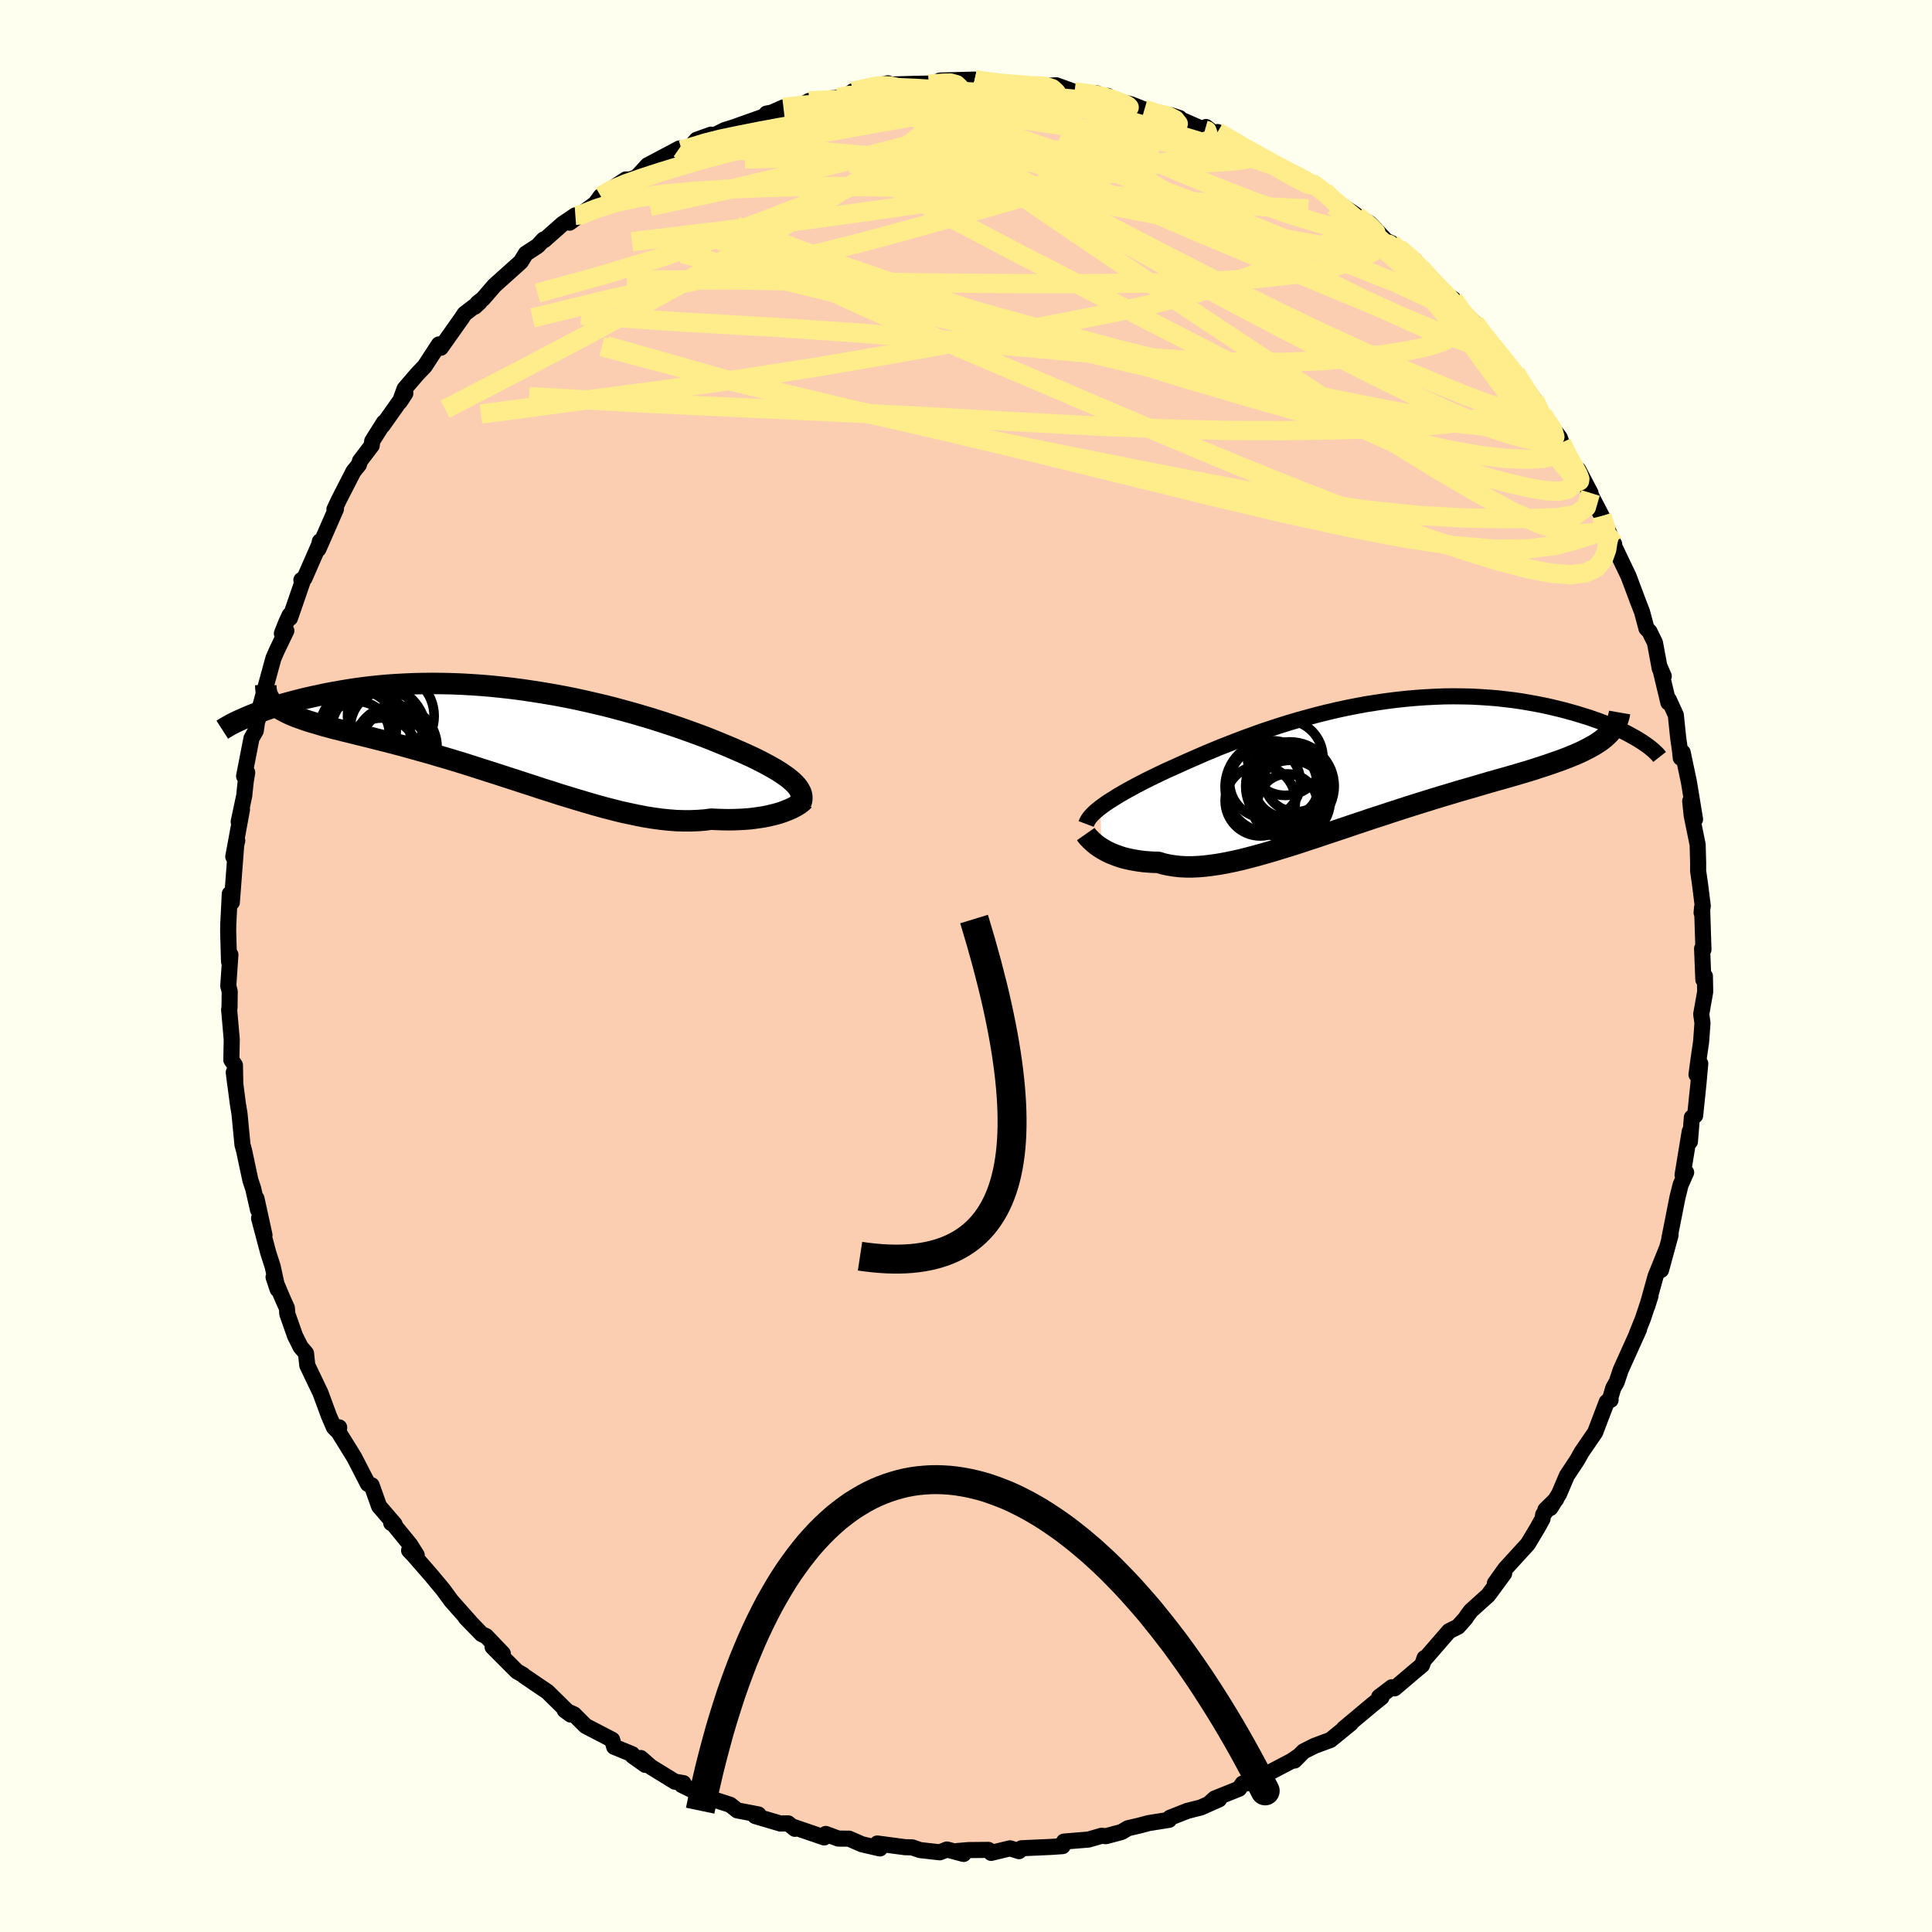 <svg xmlns="http://www.w3.org/2000/svg" width="500" height="500" viewBox="-100 -100 200 200"><defs><clipPath id="c"><path d="m29.04 5.24-.21-.21-.24-.21-.26-.22-.29-.21-.32-.22-.35-.23-.37-.23-.4-.23-.42-.23-.45-.24-.47-.24-.5-.25-.52-.24-.55-.25-.57-.25-.55-.24-.59-.25-.63-.26-.66-.27-.7-.28-.73-.28-.77-.28-.8-.29-.83-.29L16-.95l-.89-.29-.91-.29-.94-.28-.96-.28-.98-.27-1-.27-1.01-.26-1.03-.24-1.04-.24-1.05-.23-1.06-.21-1.07-.2-1.07-.18-1.07-.17-1.07-.16-1.07-.14-1.07-.12-1.06-.11-1.05-.09-1.04-.07-1.04-.06-1.02-.04-1-.02-.99-.01-.98.01-.95.02-.94.04-.92.05-.89.06-.88.08-.85.09-.83.1-.8.11-.78.12-.76.13-.73.13-.71.13-.68.15-.66.14-.63.14-.62.15-.58.15-.57.15-.55.15-.52.16-.5.16-.48.15-.46.16-.44.16-.41.15-.39.15-.37.15-.35.15-.33.14 3.23-1.38.21.17.24.17.25.16.28.15.31.16.32.15.35.15.37.14.39.14.42.15.43.14.46.14.48.14.5.15.52.14.55.15.57.14.59.15.62.15.63.16.66.16.69.17.7.18.72.18.74.19.77.2.78.21.79.22.82.23.83.23.84.25.86.25.87.26.88.27.89.28.9.29.91.29.91.29.92.3.93.3.92.3.93.3.93.31.93.29.92.3.92.28.92.28.91.27.9.26.9.25.89.23.87.22.87.19.85.18.83.16.83.13.8.11.79.08.78.06.75.02h.74l.72-.03.69-.05.68-.09.61.03.61.02.58.01.58-.01.55-.02.54-.03.52-.04.5-.06.49-.07.46-.07.45-.09.42-.1.4-.1.38-.11.35-.12"/></clipPath><clipPath id="b"><path d="m-26.38 4.28.27-.2.28-.2.31-.21.34-.21.35-.22.37-.23.4-.23.42-.24.44-.24.46-.25.48-.25.5-.26.52-.26.54-.26.56-.27.55-.26.58-.26.62-.28.64-.29.68-.3.71-.31.73-.32.77-.32.79-.33.82-.32.84-.33.87-.33.88-.32.91-.33.93-.31.95-.31.96-.3.97-.29.99-.27 1-.27 1-.25 1.02-.24 1.02-.22 1.02-.2 1.02-.19 1.03-.16 1.02-.15 1.02-.13 1.01-.11 1.01-.09.99-.07.99-.05.98-.04.96-.01.95.01.94.02.91.05.9.06.88.07.86.1.84.1.82.12.8.14.77.14.75.15.73.16.7.17.68.17.65.18.63.18.61.19.59.18.56.2.55.19.52.2.49.2.48.21.45.2.43.2.41.2.39.21.36.2.34.19.32.2-3.67-.29-.29.23-.31.22-.34.22-.36.21-.39.21-.41.21-.43.21-.46.2-.48.2-.5.2-.53.2-.54.19-.57.2-.59.2-.62.2-.64.21-.66.2-.68.2-.71.21-.73.21-.75.21-.78.22-.79.23-.81.24-.83.24-.84.24-.86.26-.87.26-.89.27-.9.28-.9.28-.92.29-.92.3-.93.3-.93.31-.94.3-.94.32-.94.31-.93.32-.94.31-.93.31-.92.31-.92.3-.9.3-.9.29-.89.27-.87.27-.86.25-.85.24-.83.22-.81.21-.79.18-.78.16-.76.14-.73.11-.72.09-.69.06-.67.03h-.65l-.62-.03-.6-.07-.58-.09-.55-.12-.53-.16-.51-.01-.5-.03-.48-.04-.46-.06-.45-.07-.43-.08-.41-.09-.4-.1-.38-.12-.36-.13-.34-.13-.32-.14-.31-.15-.28-.16-.27-.16"/></clipPath><filter id="a"><feTurbulence baseFrequency=".05" numOctaves="3" result="noise" type="noise"/><feDisplacementMap in="SourceGraphic" in2="noise" scale="2"/></filter></defs><rect width="100%" height="100%" x="-100" y="-100" fill="ivory"/><path fill="#FBCEB1" stroke="#000" stroke-linejoin="round" stroke-width="1.667" d="m76.33 1.41.16-.36.03 1.62-.41 2.32.13.91-.14 1.93-.24 1.65-.24 1.76.39-1.14-.19 2.1-.34 3.28-.34.2-.2 2.5-.09-.01.07-1.04-.74 4.5.37-.26-.57 1.27-.33 1.32-.84 4.25.13-.37-.99 3.63.62-2.28-1.19 2.94-.86 3.1.34-1.09-.79 2.38-.63 1.57.23-.47-1.89 4.19-.42 1.25-.36.64-.31 1.05.04.17-.4.21-1.2 3.15-1.41 2.06-.43.77-1.09 1.65-.8 1.88-.9 1.46-.52.19 1.12-1.1-1.35 1.6-.07.44-.52.94-1 1.67-2.33 2.55-1.08 1.51.96-1.01-1.66 2.25-1.78 1.6-.39.52-.19.29-.76.85-.92.45-2.41 2.78-.13.01-.26.73-.87.73-1.98 1.68-.27-.12-1.32 1 .24.05-.96.77-2.93 2.45.72-.53-2.11 1.72-1.65.61-1.13.57-.94.95.44-.47-.74.51-3.58 1.88-.26.37-1.23.09-.37.54-2.52 1.01-.61.55 1.06-.46-1.89.84-1.39.35-1.8.71-.1.22-2.13.34-.89.24-1.24.29-.66.39-1.61.43-.46-.04-1.35.39-2.54.21-.14.47-1.16.08-3.09.14-.26.3-.94-.29-1.95.47-.28-.31-2.06.02-1.18.1.67.3-1.72-.46-.74.29-2.05-.23-.81-.28-.74-.02-2.87-.38.27.51-1.86-.43-1.33-.58-1.12-.01-1.3-.48-.16.36-3.22-1.1.19.21-.71-.57-.8.02-2.6-.77.33-.17-2.19-.42-.73-.58-1.55-.5-.15.08-3.3-1.62.16-.2-.88-.15-2.49-1.53-1.05-.92.47.71-1.31-.93-.05-.18-1.86-.76-.21-.73-2.75-1.43-1.2-1.2-.96-.43.61.45-2.4-2.36-1.14-.77-1.32-.9-.08-.09-.62-.35-2.52-2.53 1.06.69-1.73-1.81-.46-.21-1.65-1.7.43.42-1.92-2.16-.83-1.14-1.25-1.5-1.82-2.09-.47-.49.79.49-.69-1.1-1.76-2.15-.19-.07.35.12-1.61-1.87-.77-2.17-.38-.13-1.41-2.74-1.61-2.6.04-.52-.25.3-.3-.31-.52-1.21-.87-2.36-1.36-2.84-.13-1.24-.56-.66-.58-1.16-.8-2.28-.04-.59-.41-.91-.97-2.29.42 1.26-.51-2.35-.46-1.43-.95-3.58.56 1.75-.83-3.79.16 1.17-.5-2.2-.29-.87-.36-1.69-.29-1.36-.17-.63-.31-3.23-.16-.95-.43-3.3.16 1.3-.04-2.04-.37-.54.04-2.12-.27-3.1.04-.19.02-1.68-.15-.58.22-3.23-.14.71-.09-3.11.01-.73.16-3.17.06.92.15-.04.45-5.93.11-.46-.41 1.66.9-4.88-.34 1.26.57-2.68.15-1.43.16-.99-.32.39.76-3.91.45-.8.13-.92.62-1.7-.25-.05 1.33-4.84.37-.84.96-2-.46.29.44-1.12.36-.78.04.3 1.36-3.94h-.18l.32-.18 1.69-3.86-.1.05-.15.79 1.82-4.15-.16.04.46-.98 1.51-2.95.56-.69.12-.4 1.21-1.59.05-.46 1.21-1.92-.13.3 2.35-3.32-.56.86.48-1.33 1.35-1.57.73-.76 1.48-2.27.19.35 2.2-3.11.27-.41 1.55-1.19-.5.46.3-.39.55-.43 1.18-1.37 2.74-2.46.51-.84 1.23-.8.61-.66.07.06 1.9-1.68 1.32-.89-.6.76 2.67-1.97.56-.77.93-.63 1.65-1.1h.45l.69-.24 1.13-1.23 3.29-1.74-.51.62 1.5-.6.8-.92 1.48-.53.05.21 1.36-.68.87-.27 3.32-1.18.15-.26 1.55-.3-1.8.55 2-.89 1.82-.21.83-.46 2.99-.35 1.17-.36.38-.29 1.72-.39.41-.1 1.49-.34-.02.14 3.17-.09 1.37-.02-.28.07 2.79-.13-1.64-.25 3.6-.1.02.14 2.28.05-.78.24 2.53.1-.89-.11 3.11.2 1.29.02.88-.05 1.89.68 2.32.16.66.5.46-.24-.56.12 2.98.75 1.38.54.97.19-.16.09 2.83.6-.89-.29 3.51 1.54.12-.32 1.33 1.07-.14-.55 3.59 1.99.45.28 1.85 1.05.12.06-.4-.14 1.44.61 1.27.63 1.33.73.66.38.76.53.47.65 2.55 1.65.33.25 1.35.8 2.24 2.37-.02-.35-.33-.14 1.09.66 1.68 1.28.61.78 1.7 2.18.89.55.78.49 1.77 2.38-.36-.62.8.7.75 1.14 1.57 1.66.6 1.01 1.13 1.24.3.46-.12-.34 1.96 2.81.86 1.53 1.76 2.39.18.5.35.62-.04.37 1.03 1.97.39-.16 1.27 2.41-.44-.68 1.6 3.07 1.22 2.81-.93-1.71 1 1.81-.07.06 1.56 3.27 1 2.67.39 1 .46 1.72.31.32.57 1.16.5 2.69.41.78-.39-.9.87 3.63.04-.31.73 1.6.24 2.32.2 1.4.07.71.2-.56.65 3.08.63 3.84-.5-1.89.15 1.48.62 3.04.05 1.83v.9l.19 1.31.29 2.32-.12.69.05-.56.14 4.37-.14-.1.13 3.21.16-.36" filter="url(#a)"/><path fill="#fff" d="m-26.38 4.28.27-.2.28-.2.31-.21.34-.21.35-.22.37-.23.4-.23.42-.24.44-.24.46-.25.48-.25.5-.26.52-.26.54-.26.56-.27.55-.26.58-.26.62-.28.64-.29.68-.3.71-.31.73-.32.77-.32.79-.33.82-.32.84-.33.87-.33.88-.32.91-.33.93-.31.95-.31.96-.3.97-.29.99-.27 1-.27 1-.25 1.02-.24 1.02-.22 1.02-.2 1.02-.19 1.03-.16 1.02-.15 1.02-.13 1.01-.11 1.01-.09.99-.07.99-.05.98-.04.96-.01.95.01.94.02.91.05.9.06.88.07.86.1.84.1.82.12.8.14.77.14.75.15.73.16.7.17.68.17.65.18.63.18.61.19.59.18.56.2.55.19.52.2.49.2.48.21.45.2.43.2.41.2.39.21.36.2.34.19.32.2-3.67-.29-.29.23-.31.22-.34.22-.36.21-.39.21-.41.21-.43.21-.46.2-.48.2-.5.2-.53.2-.54.19-.57.2-.59.2-.62.2-.64.21-.66.2-.68.2-.71.21-.73.21-.75.21-.78.22-.79.23-.81.24-.83.24-.84.24-.86.26-.87.26-.89.27-.9.28-.9.28-.92.29-.92.3-.93.3-.93.31-.94.3-.94.32-.94.31-.93.32-.94.31-.93.31-.92.31-.92.3-.9.3-.9.29-.89.27-.87.27-.86.25-.85.24-.83.22-.81.21-.79.18-.78.16-.76.14-.73.11-.72.09-.69.06-.67.03h-.65l-.62-.03-.6-.07-.58-.09-.55-.12-.53-.16-.51-.01-.5-.03-.48-.04-.46-.06-.45-.07-.43-.08-.41-.09-.4-.1-.38-.12-.36-.13-.34-.13-.32-.14-.31-.15-.28-.16-.27-.16" filter="url(#a)" transform="translate(40.32 -20.71)"/><path fill="#fff" d="m29.04 5.24-.21-.21-.24-.21-.26-.22-.29-.21-.32-.22-.35-.23-.37-.23-.4-.23-.42-.23-.45-.24-.47-.24-.5-.25-.52-.24-.55-.25-.57-.25-.55-.24-.59-.25-.63-.26-.66-.27-.7-.28-.73-.28-.77-.28-.8-.29-.83-.29L16-.95l-.89-.29-.91-.29-.94-.28-.96-.28-.98-.27-1-.27-1.01-.26-1.03-.24-1.04-.24-1.05-.23-1.06-.21-1.07-.2-1.07-.18-1.07-.17-1.07-.16-1.07-.14-1.07-.12-1.06-.11-1.05-.09-1.04-.07-1.04-.06-1.02-.04-1-.02-.99-.01-.98.01-.95.02-.94.04-.92.05-.89.06-.88.08-.85.09-.83.1-.8.11-.78.12-.76.13-.73.13-.71.13-.68.15-.66.14-.63.14-.62.15-.58.15-.57.15-.55.15-.52.16-.5.16-.48.15-.46.16-.44.16-.41.15-.39.15-.37.15-.35.15-.33.14 3.23-1.38.21.17.24.17.25.16.28.15.31.16.32.15.35.15.37.14.39.14.42.15.43.14.46.14.48.14.5.15.52.14.55.15.57.14.59.15.62.15.63.16.66.16.69.17.7.18.72.18.74.19.77.2.78.21.79.22.82.23.83.23.84.25.86.25.87.26.88.27.89.28.9.29.91.29.91.29.92.3.93.3.92.3.93.3.93.31.93.29.92.3.92.28.92.28.91.27.9.26.9.25.89.23.87.22.87.19.85.18.83.16.83.13.8.11.79.08.78.06.75.02h.74l.72-.03.69-.05.68-.09.61.03.61.02.58.01.58-.01.55-.02.54-.03.52-.04.5-.06.49-.07.46-.07.45-.09.42-.1.4-.1.38-.11.35-.12" filter="url(#a)" transform="translate(-46.73 -24.07)"/><g fill="none" stroke="#000" transform="translate(40.32 -20.71)"><path stroke-linejoin="round" stroke-width="1.667" d="m-27.88 6.01.06-.16.08-.16.09-.16.12-.17.14-.17.16-.17.18-.18.2-.18.23-.19.24-.19.27-.2.28-.2.31-.21.34-.21.35-.22.37-.23.4-.23.42-.24.44-.24.46-.25.48-.25.5-.26.52-.26.54-.26.56-.27.55-.26.58-.26.62-.28.64-.29.68-.3.71-.31.73-.32.77-.32.79-.33.82-.32.84-.33.87-.33.88-.32.91-.33.93-.31.95-.31.96-.3.97-.29.99-.27 1-.27 1-.25 1.02-.24 1.02-.22 1.02-.2 1.02-.19 1.03-.16 1.02-.15 1.02-.13 1.01-.11 1.01-.09.99-.07.99-.05.98-.04.96-.01.95.01.94.02.91.05.9.06.88.07.86.1.84.1.82.12.8.14.77.14.75.15.73.16.7.17.68.17.65.18.63.18.61.19.59.18.56.2.55.19.52.2.49.2.48.21.45.2.43.2.41.2.39.21.36.2.34.19.32.2.3.19.27.19.26.18.23.18.21.17.19.17.17.16.16.16.13.15.11.14" filter="url(#a)"/><path stroke-linejoin="round" stroke-width="2.222" d="m-27.92 7.05.07.1.09.12.11.13.14.14.15.16.17.15.19.17.2.16.23.17.25.16.27.16.28.16.31.15.32.14.34.13.36.13.38.12.4.1.41.09.43.08.45.07.46.06.48.04.5.03.51.01.53.16.55.12.58.09.6.07.62.03h.65l.67-.03.69-.06.72-.09.73-.11.76-.14.78-.16.79-.18.81-.21.83-.22.85-.24.86-.25.87-.27.89-.27.9-.29.9-.3.92-.3.92-.31.93-.31.94-.31.93-.32.94-.31.94-.32.94-.3.93-.31.93-.3.92-.3.92-.29.9-.28.9-.28.89-.27.87-.26.86-.26.84-.24.83-.24.81-.24.79-.23.78-.22.75-.21.73-.21.71-.21.68-.2.66-.2.64-.21.62-.2.59-.2.57-.2.54-.19.53-.2.5-.2.48-.2.46-.2.43-.21.41-.21.39-.21.36-.21.34-.22.31-.22.29-.23.26-.24.24-.23.21-.25.19-.25.17-.26.14-.27.13-.27.09-.28.08-.28.05-.29" filter="url(#a)"/><circle cx="-7.04" cy="3.922" r="3.094" clip-path="url(#b)" filter="url(#a)"/><circle cx="-9.855" cy="3.612" r="3.634" clip-path="url(#b)" filter="url(#a)"/><circle cx="-7.27" cy="-.853" r="3.902" clip-path="url(#b)" filter="url(#a)"/><circle cx="-6.885" cy="1.997" r="3.76" clip-path="url(#b)" filter="url(#a)"/><circle cx="-9.365" cy="1.702" r="3.668" clip-path="url(#b)" filter="url(#a)"/><circle cx="-6.735" cy="3.542" r="4.13" clip-path="url(#b)" filter="url(#a)"/><circle cx="-8.715" cy="2.172" r="4.78" clip-path="url(#b)" filter="url(#a)"/><circle cx="-6.785" cy="2.092" r="4.578" clip-path="url(#b)" filter="url(#a)"/><circle cx="-6.145" cy="1.462" r="3.284" clip-path="url(#b)" filter="url(#a)"/><circle cx="-7.14" cy="1.922" r="3.41" clip-path="url(#b)" filter="url(#a)"/></g><g fill="none" stroke="#000" transform="translate(-46.73 -24.07)"><path stroke-linejoin="round" stroke-width="2.222" d="m29.64 7.2.06-.19.03-.19.01-.19-.02-.2-.04-.19-.08-.2-.1-.19-.12-.2-.16-.21-.18-.2-.21-.21-.24-.21-.26-.22-.29-.21-.32-.22-.35-.23-.37-.23-.4-.23-.42-.23-.45-.24-.47-.24-.5-.25-.52-.24-.55-.25-.57-.25-.55-.24-.59-.25-.63-.26-.66-.27-.7-.28-.73-.28-.77-.28-.8-.29-.83-.29L16-.95l-.89-.29-.91-.29-.94-.28-.96-.28-.98-.27-1-.27-1.01-.26-1.03-.24-1.04-.24-1.05-.23-1.06-.21-1.07-.2-1.07-.18-1.07-.17-1.07-.16-1.07-.14-1.07-.12-1.06-.11-1.05-.09-1.04-.07-1.04-.06-1.02-.04-1-.02-.99-.01-.98.01-.95.02-.94.04-.92.05-.89.06-.88.08-.85.09-.83.1-.8.11-.78.12-.76.13-.73.13-.71.13-.68.15-.66.14-.63.14-.62.15-.58.15-.57.15-.55.15-.52.16-.5.16-.48.15-.46.16-.44.16-.41.15-.39.15-.37.15-.35.15-.33.14-.31.14-.29.13-.27.13-.24.12-.23.12-.21.12-.19.11-.17.1-.16.1-.14.09" filter="url(#a)"/><path stroke-linejoin="round" stroke-width="2.222" d="m29.93 6.9-.09.1-.11.1-.15.12-.17.12-.21.13-.23.13-.25.13-.29.13-.3.12-.34.13-.35.12-.38.11-.4.1-.42.1-.45.09-.46.07-.49.07-.5.06-.52.04-.54.03-.55.02-.58.01-.58-.01-.61-.02-.61-.03-.68.09-.69.05-.72.03h-.74l-.75-.02-.78-.06-.79-.08-.8-.11-.83-.13-.83-.16-.85-.18-.87-.19-.87-.22-.89-.23-.9-.25-.9-.26-.91-.27-.92-.28-.92-.28-.92-.3-.93-.29-.93-.31-.93-.3-.92-.3-.93-.3-.92-.3-.91-.29-.91-.29-.9-.29-.89-.28-.88-.27-.87-.26-.86-.25-.84-.25-.83-.23-.82-.23-.79-.22-.78-.21-.77-.2-.74-.19-.72-.18-.7-.18-.69-.17-.66-.16-.63-.16-.62-.15-.59-.15-.57-.14-.55-.15-.52-.14-.5-.15-.48-.14-.46-.14-.43-.14-.42-.15-.39-.14-.37-.14-.35-.15-.32-.15-.31-.16-.28-.15-.25-.16-.24-.17-.21-.17-.19-.18-.17-.18-.14-.19-.13-.2-.1-.2-.08-.21-.06-.22-.04-.22-.02-.24V-5" filter="url(#a)"/><circle cx="-12.336" cy="1.407" r="4.31" clip-path="url(#c)" filter="url(#a)"/><circle cx="-14.081" cy="-.048" r="4.932" clip-path="url(#c)" filter="url(#a)"/><circle cx="-15.516" cy=".037" r="4.716" clip-path="url(#c)" filter="url(#a)"/><circle cx="-16.201" cy="-.508" r="3.96" clip-path="url(#c)" filter="url(#a)"/><circle cx="-13.261" cy="-.688" r="3.728" clip-path="url(#c)" filter="url(#a)"/><circle cx="-13.021" cy="2.497" r="4.472" clip-path="url(#c)" filter="url(#a)"/><circle cx="-16.251" cy="-.038" r="3.276" clip-path="url(#c)" filter="url(#a)"/><circle cx="-13.791" cy="2.187" r="3.79" clip-path="url(#c)" filter="url(#a)"/><circle cx="-12.811" cy="-1.813" r="4.482" clip-path="url(#c)" filter="url(#a)"/><circle cx="-12.516" cy="1.047" r="3.356" clip-path="url(#c)" filter="url(#a)"/></g><g fill="none" stroke="#FFEC8B" stroke-linejoin="round" stroke-width="2"><path d="m-11.71-90.55 1.4-.26 1.39-.12 1.64-.01 1.93.08 2.13.13 2.17.15 2.14.14 2.07.13 2.02.12 1.96.13 1.85.14 1.69.14 1.49.14 1.28.14 1.07.09.74.02.09-.15" filter="url(#a)"/><path d="m11.23-90.49 1.64.21.91.19.67.17.68.22.68.24.58.23.37.2.13.14-.15.1-.43.07-.78.02-1.16-.01-1.58-.07-2.01-.11-2.48-.19-3.07-.3-3.83-.46-4.67-.65m-37.17 12.78.54-.04 1.63-.65 2.05-.65 2.36-.5 2.64-.37 2.95-.27 3.26-.21 3.56-.16 3.8-.11 3.98-.03 4.1.04 4.21.09 4.29.11 4.39.14 4.51.17 4.64.22 4.74.3 4.77.37 4.66.38 4.46.29 4.33.21m-54.33-10.5 1.77-.21 2.23-.15 2.6-.05 2.8.07 2.95.18 3.08.27 3.25.36 3.42.43 3.6.5 3.72.55 3.75.58 3.68.6 3.52.6 3.36.58 3.38.66" filter="url(#a)"/><path d="m57.01-61.07.34.52.58 1.2.27 1.09-.24.67-.8.2-1.33-.23-1.82-.58-2.28-.85-2.74-1.12-3.23-1.36-3.75-1.65-4.33-1.97-4.99-2.37-5.68-2.82-6.39-3.27-7.04-3.66-7.62-4-8.3-4.37" filter="url(#a)"/><path d="m-29.67-84.63.38.26 1.46-.07 2.08-.06 2.55.07 2.99.21 3.44.32 3.85.42 4.14.54 4.35.64 4.51.76 4.67.86 4.9.94 5.16 1 5.37 1.04 5.46 1.05 5.39 1.02 5.23.94 5.07.81" filter="url(#a)"/><path d="m61.96-53.19.71 1.27.35.81.05.69-.23.62-.54.45-.9.21-1.25-.05-1.6-.26-1.94-.43-2.29-.59-2.7-.82-3.14-1.13-3.61-1.48-4.1-1.86-4.6-2.23-5.12-2.58-5.7-2.92-6.31-3.25-6.94-3.58-7.54-3.89-8.03-4.23-8.2-4.65m-1.59-6.81 1.12-.22 1.42-.01 1.78.21 2.12.42 2.46.64 2.79.82 3.06.98 3.24 1.11 3.37 1.18 3.45 1.24 3.53 1.28 3.61 1.33 3.68 1.39 3.72 1.46 3.74 1.51 3.73 1.51 3.68 1.46 3.63 1.41 3.62 1.44 3.69 1.7" filter="url(#a)"/><path d="m7.17-91.14 1 .07.75.25.42.39-.16.48-.88.54-1.6.64-2.25.76-2.87.91-3.54 1.04-4.34 1.18-5.24 1.36-6.18 1.53-7.08 1.67-7.92 1.69" filter="url(#a)"/><path d="m.9-91.76.57.12.88.11.88.11.92.08.97.08.99.07.91.09.75.11.5.13.16.13-.2.13-.61.1-1.01.08-1.41.07-1.8.04-2.23.01-2.67-.01h-3.12l-3.6.01" filter="url(#a)"/><path d="m.9-91.76.54.12.78.11.74.11.68.08.64.08.55.09.39.12.12.16-.23.2-.71.24-1.28.26-1.88.29-2.49.32-3.02.35-3.49.36-3.85.32-4.14.18m59.78 13.53.23.23.93.81 1.21 1.14 1.31 1.32 1.3 1.36 1.23 1.3 1.1 1.16.96 1.01.81.86.68.73.57.62.43.48.24.29.02.02-.23-.27-.46-.51-.65-.72-.89-.99-1.32-1.51m7.35 8.91.69 1.46.01 1.05-.88.49-1.67.08-2.39-.21-3.07-.44-3.76-.64-4.52-.84-5.35-1.06-6.23-1.31-7.17-1.63-8.13-2.02-9.08-2.4-9.99-2.75-10.95-3-11.91-3.29m91.36 28.53.32 1.36-.58.34-1.06.34-1.52.48-2.06.53-2.72.35-3.47.03-4.25-.37-5.04-.77-5.84-1.12-6.64-1.45-7.45-1.76-8.29-2.04-9.17-2.26-10.11-2.41-11.06-2.57-11.94-2.84-12.63-3.38" filter="url(#a)"/><path d="m52.66-66.58.73 1.07.43.85-.08.45-.63.02-1.19-.35-1.72-.62-2.29-.89-2.95-1.23-3.73-1.7-4.58-2.28-5.46-2.9-6.26-3.51-7.01-4.08-7.81-4.66m16.07.63.89.21 1.59.78 1.46.8 1.17.65.94.52.82.43.75.39.7.35.58.31.41.24.19.16-.03.06-.25-.06-.5-.23-.89-.46-1.47-.84-2.43-1.44" filter="url(#a)"/><path d="m37.11-80.21.83.85.84.94.48.92.04.87-.45.79-.92.73-1.37.73-1.74.8-2.11.89-2.49.97-2.89 1.01-3.36 1.01-3.88.99-4.43.99-5.02 1-5.6 1.07-6.18 1.14-6.75 1.21-7.31 1.26-7.86 1.23-8.43 1.19-9.03 1.19-9.69 1.29" filter="url(#a)"/><path d="m-16.25-89.55 2.53-.13 2.42.24 2.74.61 3.23.97 3.78 1.32 4.34 1.66 4.88 1.97 5.34 2.23 5.7 2.43 5.89 2.52 6.01 2.52 6.1 2.5 6.3 2.63 6.66 3.01M.9-91.76l.74.2 1.39.34 1.75.47 2.1.58 2.44.66 2.73.73 2.88.77 2.92.81 2.85.81 2.69.8 2.49.76 2.24.72 1.98.65 1.71.57" filter="url(#a)"/><path d="m-37.81-79.69 1.17-.68 1.44-.61 1.65-.58 1.94-.63 2.21-.68 2.38-.69 2.47-.64 2.53-.59 2.56-.56 2.61-.52 2.66-.5 2.7-.49 2.72-.49 2.68-.47 2.56-.46 2.41-.42 2.28-.39 2.21-.36 2.16-.35 1.91-.35 1.34-.42m31.68 12.91 1.25.98.71.73.05.27h-.4l-.75-.13-1.12-.21-1.59-.34-2.18-.56-2.86-.88-3.59-1.25-4.33-1.68-5.09-2.12-5.87-2.56-6.64-2.97" filter="url(#a)"/><path d="m-3.85-91.28 1.49-.11.76-.01.59.16.36.34.03.49-.28.61-.55.74-.81.87-1.09 1.02-1.41 1.21-1.82 1.44-2.29 1.66-2.83 1.91-3.39 2.12-3.95 2.34-4.48 2.56-4.97 2.77-5.49 3.01-6.05 3.26-6.68 3.52-7.22 3.73" filter="url(#a)"/><path d="m26.04-86.33 2.32 1.35 1.02.76.2.43-.42.24-.91.15-1.32.12-1.74.12-2.21.09-2.74.05h-3.33l-3.98-.04-4.72-.08-5.54-.13-6.37-.24-7.16-.43-7.96-.71m7.11-5.9 1.23-.28.86-.16.76-.06.67.03.48.12.14.2-.28.28-.74.35-1.17.45-1.63.58-2.15.74-2.76.92-3.52 1.14-4.35 1.43-5.11 1.71m96.31 39.33-.45-.64-.12.42-.14.89-.36 1.01-.71.86-1.12.54-1.57.19-2-.17-2.43-.46-2.89-.76-3.34-1.02-3.81-1.27-4.27-1.53-4.73-1.76-5.18-2.02-5.67-2.28-6.17-2.57-6.73-2.85-7.29-3.11-7.88-3.34-8.44-3.62-8.93-4.03-9.43-4.47" filter="url(#a)"/><path d="m59.71-57.07 1.04 1.57.21.72-.25.33-.58.12-.85-.03-1.16-.2-1.51-.39-1.91-.6-2.36-.89-2.85-1.21-3.36-1.57-3.89-1.92-4.39-2.22-4.93-2.54-5.54-2.91-6.22-3.38-6.95-3.92-7.6-4.48-8.12-4.96" filter="url(#a)"/><path d="m61.65-54.18.06.51-.29.48-.63.39-1.07.25-1.55.1-2.13-.08-2.74-.31-3.4-.6-4.07-.93-4.74-1.22-5.38-1.47-6.05-1.71-6.78-1.99-7.59-2.34-8.48-2.75L-2.6-69l-10.27-3.53-10.93-4.05m43.08-11.8 1.62.39.74.38.33.42-.14.41-.63.41-1.13.44-1.71.45-2.39.43-3.18.36-3.97.27-4.77.19-5.5.17-6.25.18-7.06.16-8.13.17m58.58 2.43.72.5.96.78 1.22 1 1.39 1.15 1.44 1.21 1.41 1.22 1.32 1.18 1.23 1.1 1.16 1.06 1.11 1.02 1.08.99 1.03.97.95.9.84.79.68.64.47.45.27.23.07.02-.12-.14-.28-.31-.49-.52-.79-.82-1.15-1.13" filter="url(#a)"/><path d="m44.05-74.49-.26-.22-.49.1-.71.42-1.1.62-1.68.7-2.39.67-3.17.58-4.03.45-4.92.3-5.82.17-6.71.06H5.18l-8.48-.07-9.43-.13-10.52-.17-11.85-.02m82.18-1.23 1.39 1.6 1.15 1.17 1.04 1.07.96 1.02.88.97.83.95.8.93.75.88.65.78.52.65.39.49.23.34.07.16-.12-.04-.34-.3-.6-.63-.92-1.02-1.28-1.44-1.64-1.88-2.06-2.39m14.87 19.98-.12.39-.31 1.08-1.04.75-1.83.32-2.56.1-3.25.02-3.96-.07-4.74-.27-5.59-.58-6.5-.96-7.44-1.34-8.42-1.63-9.43-1.88-10.44-2.14-11.38-2.47-12.15-2.95-12.73-3.61" filter="url(#a)"/><path d="m50.45-69.04.94 1.36.17.62-.13.57-.38.66-.7.66-1.12.59-1.56.49-2.01.41-2.45.38-2.9.34-3.39.29-3.93.18h-4.51l-5.1-.19-5.7-.37-6.26-.51-6.83-.62-7.43-.68-8.1-.66-8.85-.6-9.67-.55-10.39-.71" filter="url(#a)"/><path d="m52.66-66.58.93 1.23 1 1.25.88 1.1.76.95.69.91.67.93.65.95.57.88.43.72.23.48.02.22-.19-.05-.37-.3-.57-.53-.79-.79-1.03-1.07-1.3-1.39-1.58-1.72-1.82-2.05-2.01-2.32-2.13-2.54-2.43-2.94" filter="url(#a)"/><path d="m44.79-74.32 1.32 1.14 1.13 1.16 1.03 1.08.88.91.68.7.46.5.22.3v.1l-.24-.09-.55-.35-.91-.67-1.33-1.07-1.77-1.47-2.17-1.86-2.52-2.19-2.95-2.55M-9.99-90.94l.6-.12.75-.07.75.03.58.12.23.2-.23.28-.71.35-1.19.48-1.7.62-2.29.81-2.99 1.04-3.79 1.29-4.56 1.52-5.15 1.56m86.4 21.3.08.38-.04.77-.26 1.11-.7 1.13-1.32.93-2 .67-2.68.43-3.34.29-3.95.19-4.55.14-5.14.07-5.75-.02-6.39-.16-7.07-.29-7.82-.42-8.61-.49-9.4-.49-10.18-.47-10.98-.51-11.85-.67m69.97-27.59.21.06.13.4-.12.6-.55.71-1.22.74-2.03.7-2.9.67-3.71.69-4.48.75-5.25.85-6.06.94-6.94 1.03-7.88 1.09-8.79 1.14-9.72 1.18" filter="url(#a)"/><path d="m56.89-61.41 1.35 2.22.58 1.58-.14 1.04-.86.56-1.48.2-2.04-.05-2.55-.22-3.08-.36-3.64-.5-4.24-.66-4.91-.83-5.61-1.08-6.31-1.34-7.02-1.6-7.71-1.83L.8-66.27l-9.21-2.17-10.07-2.43-10.89-2.88" filter="url(#a)"/><path d="m65.81-46.58.42 1.31-.3.22-.6.1-.86.14-1.23.04-1.71-.27-2.28-.77-2.91-1.34-3.54-1.91-4.19-2.46-4.84-2.98-5.53-3.53-6.25-4.09-7.02-4.64-7.78-5.19L8.7-77.7l-9.1-6.29m-29.27-.64.24.17 1.05-.31 1.41-.43 1.62-.41 1.82-.38 2.01-.4 2.15-.4 2.21-.39 2.2-.36 2.16-.32 2.14-.29 2.17-.28 2.22-.28 2.22-.28 2.18-.28 2.06-.27 1.88-.26 1.69-.24 1.51-.2 1.32-.17 1.04-.16.62-.19.19-.23" filter="url(#a)"/><path d="m18.47-88.66.66.19.55.28.49.38.32.48.06.56-.26.64-.58.72-.93.8-1.32.85-1.76.9-2.26.92-2.77.94-3.29 1-3.81 1.1-4.3 1.22-4.8 1.35-5.27 1.42-5.72 1.43-6.17 1.41-6.66 1.42-7.32 1.56-8.2 2M61.65-54.18l.27.59.34.71.41.73.39.68.31.59.17.45-.03.22-.27-.13-.53-.54-.79-.92-1.03-1.27-1.31-1.63-1.65-2.12-2.12-2.79-2.66-3.63-3.18-4.56M3.2-91.57l.06.18.63.14.73.16.7.22.57.31.33.41.01.5-.38.6-.8.68-1.21.77-1.6.86-1.96.97-2.34 1.06-2.76 1.19-3.21 1.31-3.72 1.49-4.26 1.68-4.79 1.85-5.29 1.97-5.71 1.94-6.07 1.84-6.49 1.78" filter="url(#a)"/></g><path fill="none" stroke="#000" stroke-linejoin="round" stroke-width="3" d="M-10.97 30.04Q12.64 33.615.835-4.862" filter="url(#a)"/><path fill="#D77F8C" stroke="#000" stroke-linejoin="round" stroke-width="3" d="m-27.52 87.44.31-1.48.33-1.45.33-1.41.35-1.38.36-1.35.36-1.31.38-1.27.39-1.24.39-1.2.41-1.17.42-1.14.42-1.1.44-1.07.44-1.04.45-1 .46-.97.47-.94.47-.9.49-.87.49-.84.5-.81.51-.78.52-.74.52-.71.53-.68.53-.65.55-.62.55-.59.55-.55.57-.53.56-.5.58-.46.58-.44.58-.41.6-.37.59-.35.6-.32.61-.29.61-.26.62-.23.62-.2.62-.18.63-.15.63-.12.64-.09.64-.06.64-.04.65-.01.65.02.65.04.65.07.66.1.66.12.66.15.67.17.67.2.66.23.67.25.68.27.67.3.67.33.68.35.67.37.68.4.67.42.68.45.68.47.68.49.67.52.68.54.67.56.68.58.67.61.68.63.67.65.67.68.67.69.67.72.66.74.66.75.67.78.65.81.66.82.65.84.66.86.64.88.65.91.64.92.64.94.63.96.63.98.63 1 .62 1.01.62 1.04.61 1.05.61 1.08.6 1.09.6 1.11.59 1.12.59 1.15-.59-1.15-.59-1.12-.6-1.11-.6-1.09-.61-1.08-.61-1.05-.62-1.04-.62-1.01-.63-1-.63-.98-.63-.96-.64-.94-.64-.92-.65-.91-.64-.88-.66-.86-.65-.84-.66-.82-.65-.81-.67-.78-.66-.75-.66-.74-.67-.72-.67-.69-.67-.68-.67-.65-.68-.63-.67-.61-.68-.58-.67-.56-.68-.54-.67-.52-.68-.49-.68-.47-.68-.45-.67-.42-.68-.4-.67-.37-.68-.35-.67-.33-.67-.3-.68-.27-.67-.25-.66-.23-.67-.2-.67-.17-.66-.15-.66-.12-.66-.1-.65-.07-.65-.04-.65-.02-.65.01-.64.04-.64.06-.64.09-.63.12-.63.15-.62.18-.62.2-.62.23-.61.26-.61.29-.6.32-.59.35-.6.37-.58.41-.58.44-.58.46-.56.5-.57.53-.55.55-.55.59-.55.62-.53.65-.53.68-.52.71-.52.74-.51.78-.5.81-.49.84-.49.87-.47.9-.47.94-.46.97-.45 1-.44 1.04-.44 1.07-.42 1.1-.42 1.14-.41 1.17-.39 1.2-.39 1.24-.38 1.27-.36 1.31-.36 1.35-.35 1.38-.33 1.41-.33 1.45" filter="url(#a)"/></svg>